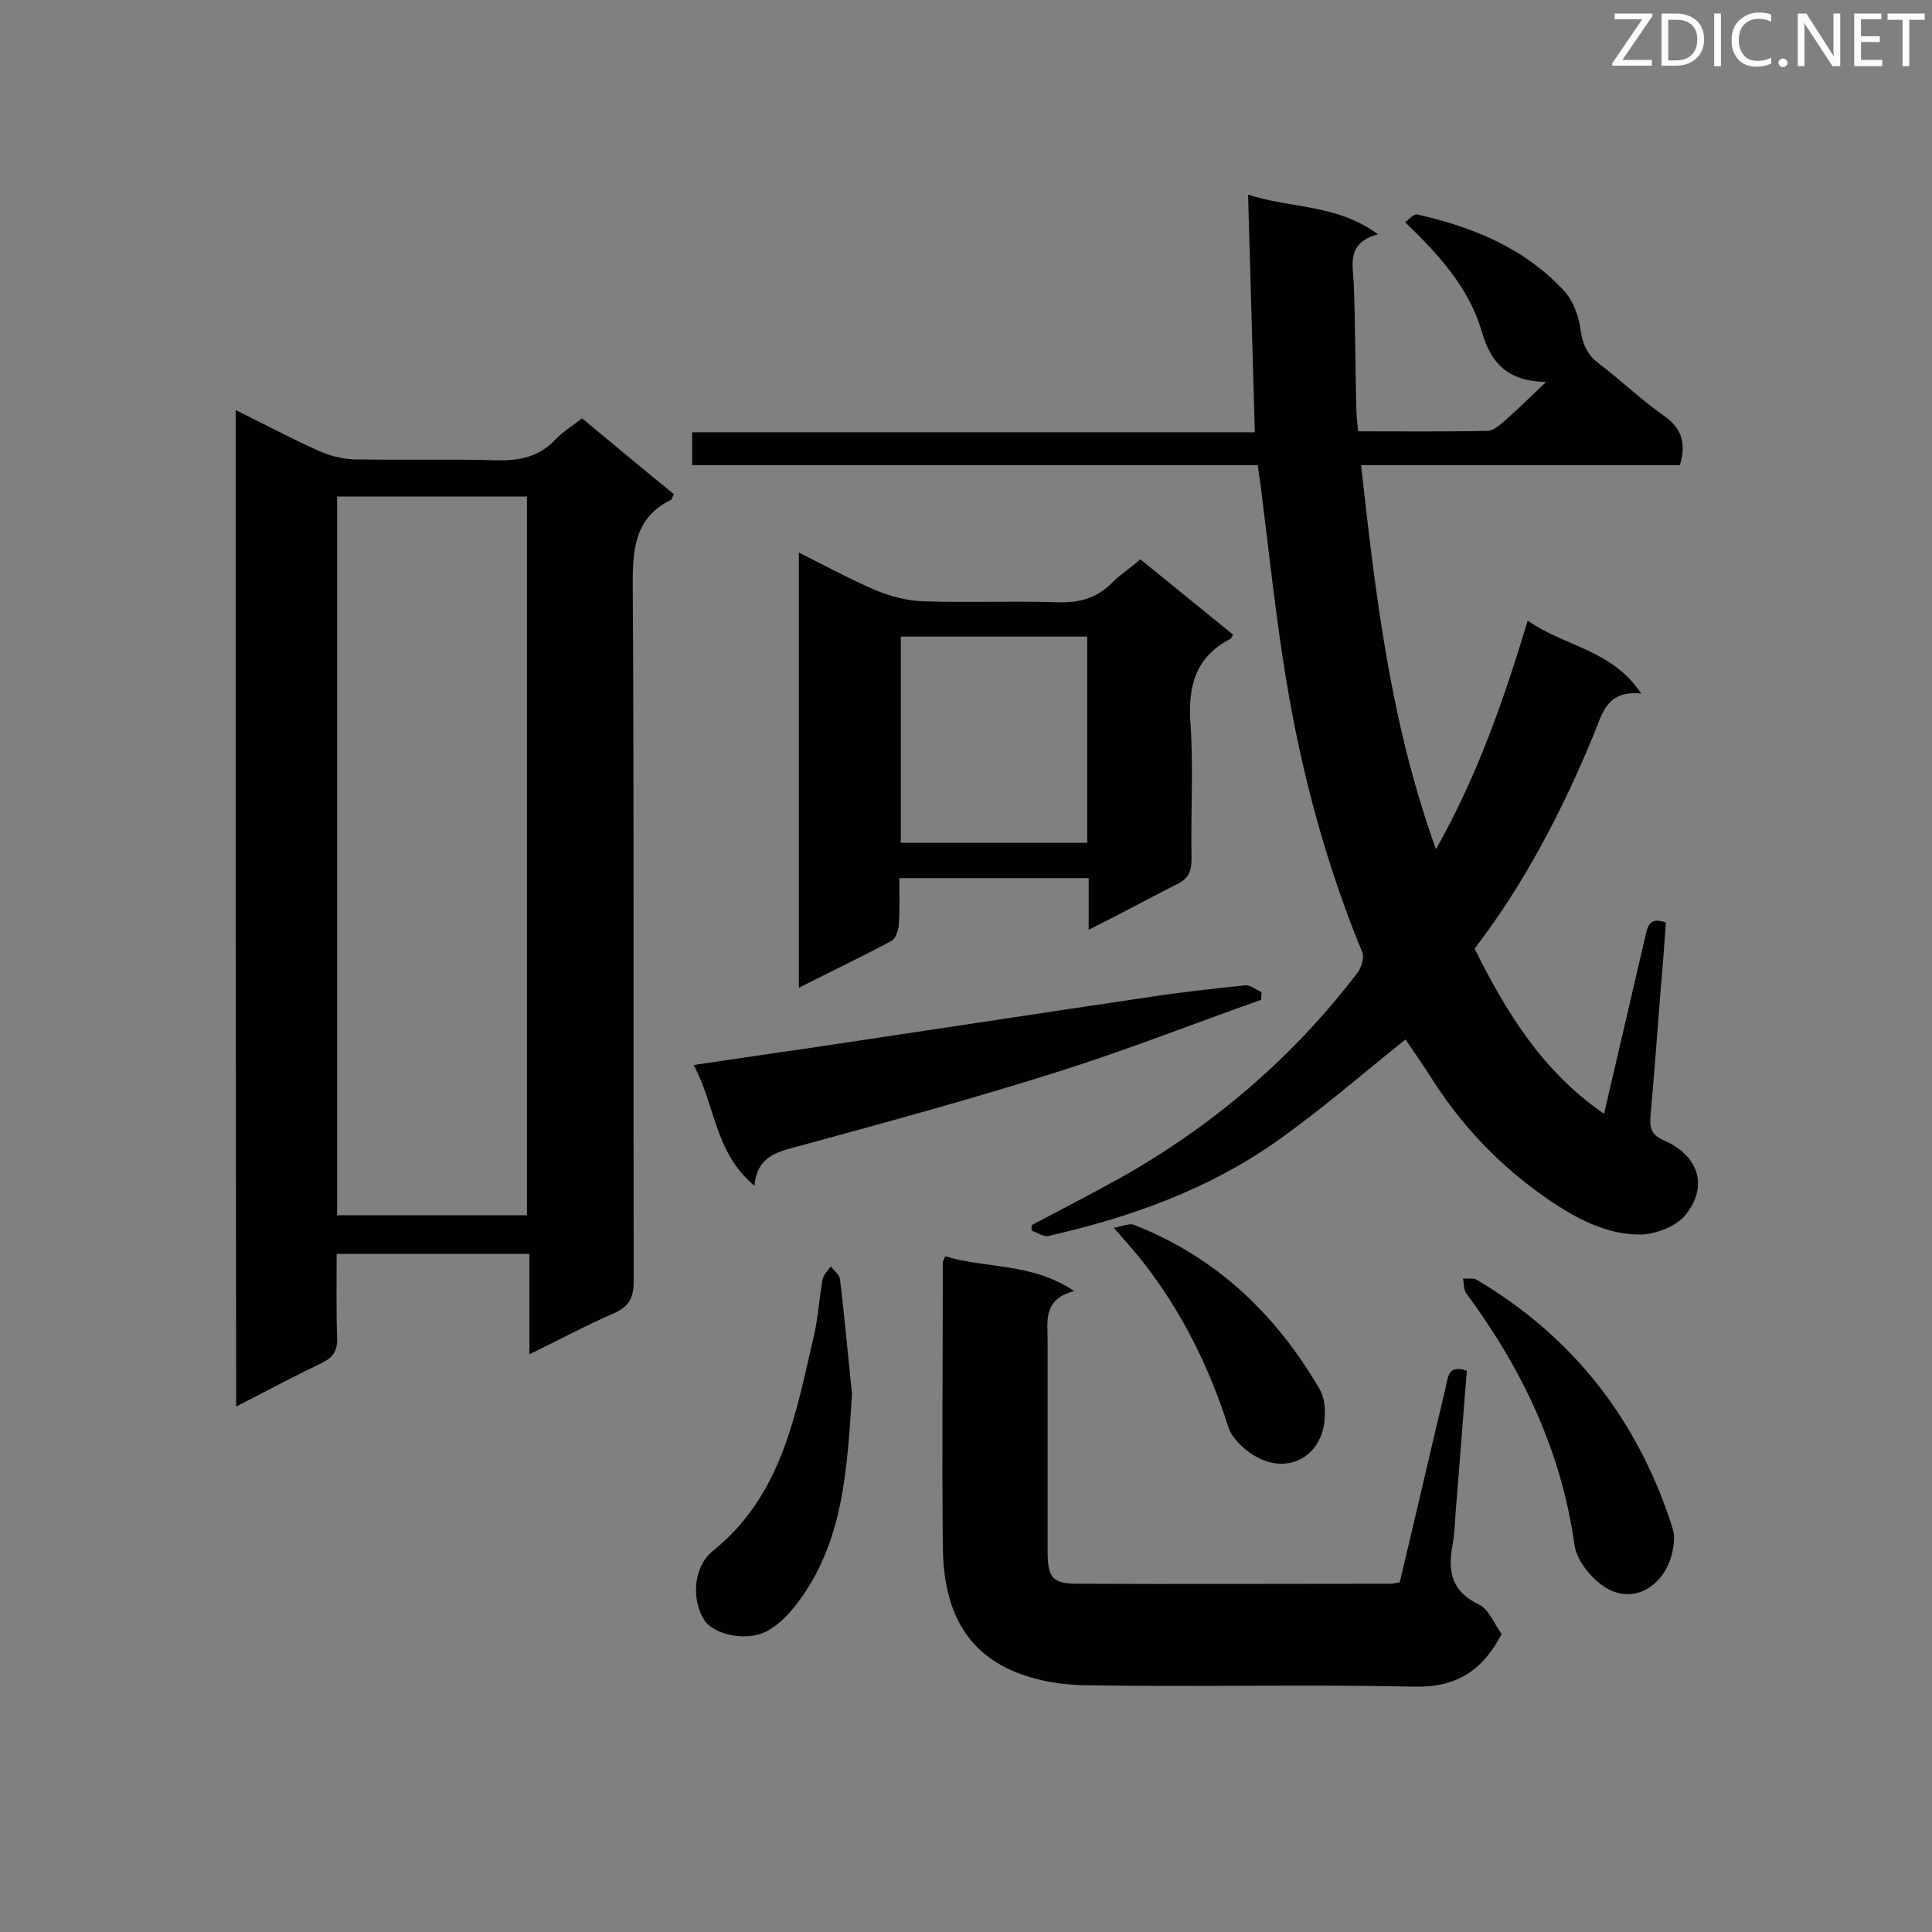<svg enable-background="new 0 0 400 400" viewBox="0 0 400 400" xmlns="http://www.w3.org/2000/svg"><rect x="0" y="0" width="400" height="400" fill="#808080" stroke="none"/><g fill="#010101"><path d="m213.7 253.6c6.1-3.2 12.2-6.4 18.2-9.7 19.2-10.8 35.6-24.8 49-42.3.9-1.1 1.6-3.2 1.2-4.3-7.5-18.2-12.6-37.1-15.8-56.5-2.2-13.3-3.6-26.8-5.3-40.3-.2-1.2-.4-2.5-.6-4.2-39.1 0-78 0-117.1 0 0-2.4 0-4.4 0-6.8h116.5c-.5-16.5-.9-32.5-1.4-49.2 8.9 2.9 18.3 1.9 26.9 8.2-6.6 1.8-5.2 6.3-5 10.4.3 8.5.3 16.9.5 25.4 0 1.5.2 3 .4 5 9.1 0 17.9.1 26.8-.1 1.3 0 2.7-1.4 3.8-2.3 2.6-2.3 5.1-4.8 8.3-7.8-8-.2-11.4-3.9-13.3-10.4-2.6-9-8.8-15.9-15.9-22.7.8-.5 1.8-1.8 2.5-1.6 11.6 2.6 22.3 7 30.5 15.9 1.8 2 2.9 5 3.3 7.7.4 3.2 1.4 5.5 4 7.4 4.5 3.4 8.6 7.4 13.2 10.6 3.7 2.6 4.8 5.6 3.4 10.3-21.7 0-43.7 0-66 0 3 27.1 6.1 53.5 15.5 79.5 8.6-15.2 14-30.8 19-47.3 7.7 5.4 17.5 6 23.5 15.1-7.2-.8-8.1 4.3-9.8 8.4-6.5 15.7-14.2 30.7-24.7 44.4 6.5 13.1 14 25.4 26.8 34.2 2.9-12.6 5.8-24.8 8.6-37 .5-2.3 1.2-3.7 4.2-2.6-.3 4.3-.6 8.6-1 12.9-.7 9.1-1.4 18.3-2.2 27.4-.2 2.4.4 3.8 2.8 4.8 7.1 3.1 9.3 9.4 4.5 15.4-1.9 2.4-6.3 4.1-9.5 4.1-7 0-13.3-3.4-19-7.3-9.9-6.8-18-15.3-24.4-25.5-1.7-2.7-3.6-5.3-5.1-7.6-9 7.2-17.5 14.6-26.7 21.1-14.2 10-30.4 15.8-47.3 19.6-1 .2-2.2-.7-3.4-1.1-.1-.4 0-.8.1-1.2z"/><path d="m48.8 84.9c6.1 3 11.5 5.9 17.1 8.4 2.2 1 4.8 1.7 7.2 1.8 9.9.2 19.8-.1 29.7.2 4.8.1 8.8-.7 12.2-4.3 1.5-1.6 3.5-2.8 5.5-4.4 6.4 5.3 12.6 10.5 19 15.7-.3.5-.3 1-.6 1.2-7.1 3.5-7.9 9.5-7.9 16.8.3 48.3.1 96.6.2 144.9 0 3.4-.9 5.3-4.1 6.7-5.8 2.5-11.3 5.5-17.5 8.5 0-7.3 0-13.9 0-20.8-13.4 0-26.4 0-39.9 0 0 5.9-.1 11.7.1 17.4.1 2.7-.9 4.1-3.2 5.2-5.8 2.8-11.5 5.8-17.7 9-.1-69-.1-137.3-.1-206.3zm60.3 166.7c0-49.8 0-99.3 0-148.8-13.2 0-26.1 0-39.3 0v148.8z"/><path d="m195.7 260.1c8.6 2.6 17.9 1.3 26.7 7.2-6.5 1.7-5.5 6.2-5.5 10.3v43.6c0 5.5 1 6.7 6.3 6.7 21.6.1 43.2 0 64.8 0 .5 0 1.1-.2 1.8-.3 3.2-13.4 6.3-26.9 9.5-40.3.5-2 .4-4.9 4.4-3.5-.8 9.6-1.5 19.3-2.3 29-.2 2.3-.2 4.5-.6 6.7-1.1 5.5-.5 9.9 5.4 12.7 2.1 1 3.2 4.1 4.7 6.1-3.9 7.5-9.3 11.1-18 10.9-22.9-.5-45.7.1-68.6-.3-5.3-.1-11.1-1.2-15.8-3.5-10.2-5-13.2-14.6-13.3-25.2-.2-19.6 0-39.2 0-58.9 0-.1.2-.4.5-1.2z"/><path d="m225.4 192.5c0-4 0-7.2 0-10.7-13 0-25.8 0-39.2 0 0 3.2.1 6.4-.1 9.6-.1 1.2-.7 3-1.5 3.4-6.2 3.3-12.5 6.3-19.2 9.7 0-30.3 0-59.9 0-90.1 5.4 2.7 10.5 5.5 15.9 7.8 3.1 1.3 6.6 2.2 10 2.3 9.3.3 18.6-.1 27.9.2 4.4.1 7.9-.9 11-4 1.7-1.7 3.7-3 5.9-4.9 6.4 5.2 12.8 10.4 19.2 15.6-.3.5-.4.8-.6.9-7.4 3.8-8.8 10.1-8.2 17.9.6 9.1 0 18.3.2 27.5 0 2.7-.6 4.3-3.3 5.5-5.7 2.9-11.4 6-18 9.3zm-.3-18c0-14.5 0-28.6 0-42.7-13 0-25.8 0-38.6 0v42.7z"/><path d="m156.2 245.5c-8.3-6.9-8.1-16.8-12.6-25 8.3-1.2 16.1-2.4 23.9-3.5 23.5-3.5 47-7.1 70.6-10.6 6.5-1 13.1-1.7 19.7-2.4 1.1-.1 2.2.9 3.4 1.4 0 .5-.1 1.1-.1 1.6-14.1 5-28.1 10.5-42.4 15-17.4 5.5-35 10.3-52.6 15.1-4.7 1.3-9.3 1.9-9.9 8.4z"/><path d="m176.4 288.6c-1 15.2-1.7 29.8-10.5 42.2-1.9 2.7-4.3 5.4-7.1 6.9-4.3 2.3-11.1.7-13-2.3-2.6-4.1-2.4-10.9 1.8-14.3 14.3-11.5 17.1-28.2 20.9-44.5.9-3.8 1.1-7.8 1.8-11.7.2-1 1.1-1.8 1.7-2.7.7.9 1.8 1.7 1.9 2.6 1 8.1 1.7 16.3 2.5 23.8z"/><path d="m346.6 317.9c.1 8.9-7.3 14.9-14 10.9-3-1.8-6.1-5.6-6.6-8.8-2.7-19.5-10.8-36.5-22.4-52.2-.6-.8-.5-2.1-.7-3.1 1 .1 2.2-.2 2.9.3 19.9 11.8 33.2 28.9 40.3 50.8.3.9.5 2 .5 2.1z"/><path d="m230.6 254.2c1.8-.3 3.2-1 4.2-.6 16.9 6.6 29.4 18.5 38.4 34 1.5 2.5 1.4 7.1.2 9.9-2 4.7-6.8 6.7-11.6 4.9-3-1.1-6.6-4.1-7.5-7-4-12.5-9.7-24-17.8-34.3-1.5-1.9-3.2-3.8-5.9-6.9z"/></g><path d="m342.2 3.2-6.3 9.2h6.1v1.2h-8.2v-.5l6.2-9.1h-5.7v-1.2h7.8v.4z" fill="#fcfbfa"/><path d="m344 13.7v-10.9h3.1c1.6 0 3 .5 4.1 1.4 1.1 1 1.6 2.2 1.6 3.9s-.5 3-1.6 4-2.5 1.5-4.2 1.5h-3zm1.4-9.6v8.4h1.6c1.4 0 2.5-.4 3.2-1.1.8-.8 1.2-1.8 1.2-3.2s-.4-2.4-1.2-3.1-1.8-1-3.1-1z" fill="#fcfbfa"/><path d="m356.3 2.8v10.9h-1.4v-10.9z" fill="#fcfbfa"/><path d="m366.6 13.2c-.8.4-1.8.6-3 .6-1.6 0-2.8-.5-3.7-1.5s-1.4-2.3-1.4-3.9c0-1.7.5-3.2 1.6-4.2s2.4-1.6 4-1.6c1 0 1.9.1 2.6.4v1.5c-.8-.4-1.6-.6-2.6-.6-1.2 0-2.2.4-3 1.2s-1.1 1.9-1.1 3.3c0 1.3.4 2.3 1.1 3.1s1.6 1.1 2.8 1.1c1.1 0 2-.2 2.8-.7v1.3z" fill="#fcfbfa"/><path d="m368.2 13c0-.3.1-.5.3-.6.2-.2.4-.3.6-.3.3 0 .5.1.7.3s.3.4.3.6-.1.5-.3.6c-.2.2-.4.3-.7.3s-.5-.1-.6-.3c-.2-.2-.3-.4-.3-.6z" fill="#fcfbfa"/><path d="m381.1 13.7h-1.7l-5.5-8.4c-.2-.2-.3-.5-.4-.7 0 .2.1.8.1 1.5v7.6h-1.4v-10.9h1.8l5.3 8.3c.3.4.4.6.4.8 0-.3-.1-.8-.1-1.6v-7.5h1.4v10.9z" fill="#fcfbfa"/><path d="m389.7 13.7h-5.8v-10.9h5.6v1.2h-4.2v3.5h3.9v1.2h-3.9v3.7h4.4z" fill="#fcfbfa"/><path d="m398.4 4.1h-3.1v9.6h-1.4v-9.6h-3.1v-1.3h7.7v1.3z" fill="#fcfbfa"/></svg>